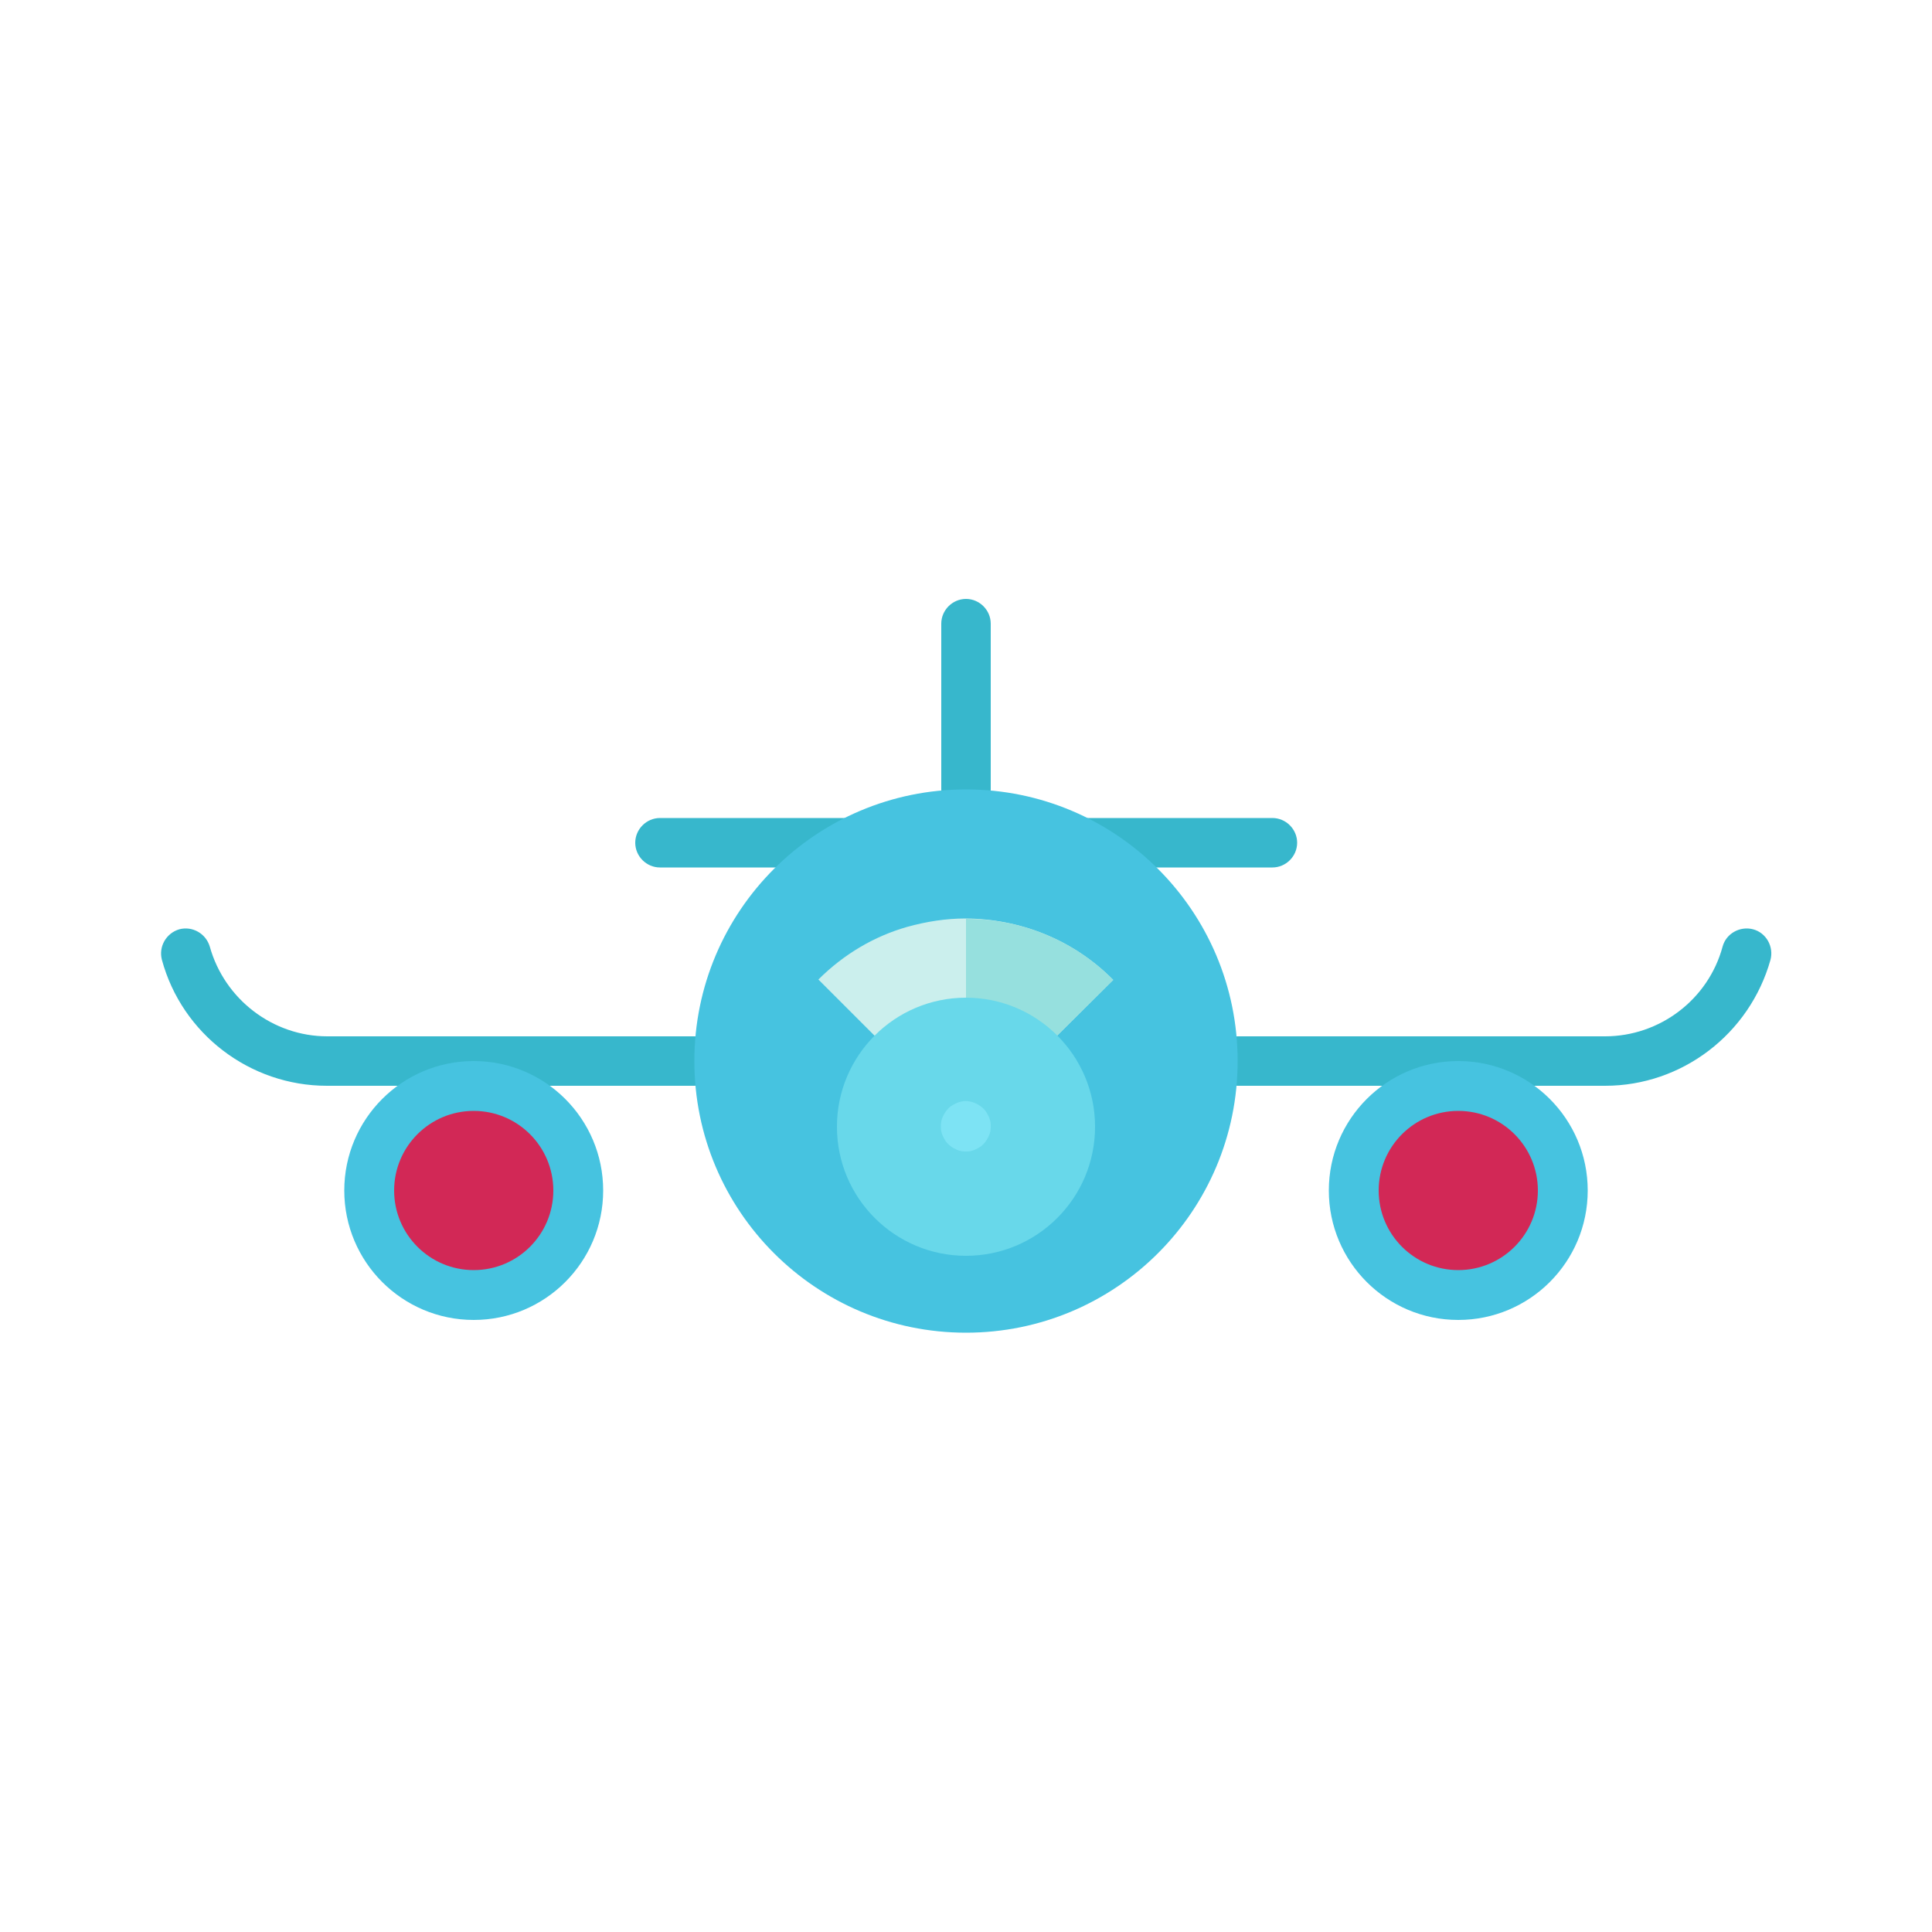 <?xml version="1.0" encoding="utf-8"?>
<!-- Generator: Adobe Illustrator 19.2.1, SVG Export Plug-In . SVG Version: 6.00 Build 0)  -->
<svg version="1.1" id="Layer_1" xmlns="http://www.w3.org/2000/svg" xmlns:xlink="http://www.w3.org/1999/xlink" x="0px" y="0px"
	 viewBox="0 0 500 500" style="enable-background:new 0 0 500 500;" xml:space="preserve">
<style type="text/css">
	.st0{fill:#37B7CC;}
	.st1{fill:#46C3E0;}
	.st2{fill:#CBEFED;}
	.st3{fill:#D22856;}
	.st4{fill:#96E0DE;}
	.st5{fill:#68D8EA;}
	.st6{fill:#7DE3F4;}
</style>
<g>
	<path class="st0" d="M415.4,281h-95.1c-3.5,0-6.4-2.9-6.4-6.4s2.9-6.4,6.4-6.4h95.1c14.1,0,26.7-9.5,30.4-23.2
		c0.9-3.4,4.5-5.4,7.9-4.5s5.4,4.5,4.5,7.9C452.8,267.6,435.3,281,415.4,281z"/>
	<path class="st0" d="M179.7,281H84.6c-19.9,0-37.5-13.4-42.7-32.6c-0.9-3.4,1.1-6.9,4.5-7.9c3.4-0.9,6.9,1.1,7.9,4.5
		c3.8,13.6,16.3,23.2,30.4,23.2h95.1c3.5,0,6.4,2.9,6.4,6.4C186.1,278.2,183.2,281,179.7,281z"/>
	<path class="st0" d="M250,210.7c-3.5,0-6.4-2.9-6.4-6.4v-42.9c0-3.5,2.9-6.4,6.4-6.4s6.4,2.9,6.4,6.4v42.9
		C256.4,207.8,253.5,210.7,250,210.7z"/>
	<path class="st0" d="M329.3,224.5h-48.7c-3.5,0-6.4-2.9-6.4-6.4s2.9-6.4,6.4-6.4h48.7c3.5,0,6.4,2.9,6.4,6.4
		S332.8,224.5,329.3,224.5z"/>
	<path class="st0" d="M219.5,224.5h-48.7c-3.5,0-6.4-2.9-6.4-6.4s2.9-6.4,6.4-6.4h48.7c3.5,0,6.4,2.9,6.4,6.4S223,224.5,219.5,224.5
		z"/>
	<circle class="st1" cx="250" cy="274.6" r="70.3"/>
	<path class="st2" d="M288.1,253.6L273.6,268h-47.3l-14.5-14.5c6.6-6.6,14.5-11.2,22.9-13.6c5-1.4,10.1-2.2,15.2-2.2
		C263.8,237.8,277.6,243,288.1,253.6z"/>
	<circle class="st1" cx="377.4" cy="308.1" r="33.5"/>
	<circle class="st1" cx="122.6" cy="308.1" r="33.5"/>
	<circle class="st3" cx="122.6" cy="308.1" r="20.6"/>
	<circle class="st3" cx="377.4" cy="308.1" r="20.6"/>
	<path class="st4" d="M288.1,253.6L273.6,268H250v-30.2C263.8,237.8,277.6,243,288.1,253.6z"/>
	<circle class="st5" cx="250" cy="291.6" r="33.4"/>
	<path class="st6" d="M250,298c-0.4,0-0.8,0-1.3-0.1c-0.4-0.1-0.8-0.2-1.2-0.4c-0.4-0.2-0.8-0.4-1.1-0.6s-0.7-0.5-1-0.8
		s-0.6-0.6-0.8-1c-0.2-0.3-0.4-0.7-0.6-1.1c-0.2-0.4-0.3-0.8-0.4-1.2c-0.1-0.4-0.1-0.8-0.1-1.3c0-0.4,0-0.8,0.1-1.3
		c0.1-0.4,0.2-0.8,0.4-1.2c0.2-0.4,0.4-0.8,0.6-1.1c0.2-0.3,0.5-0.7,0.8-1s0.6-0.6,1-0.8c0.3-0.2,0.7-0.4,1.1-0.6
		c0.4-0.2,0.8-0.3,1.2-0.4c0.8-0.2,1.7-0.2,2.5,0c0.4,0.1,0.8,0.2,1.2,0.4c0.4,0.2,0.8,0.4,1.1,0.6s0.7,0.5,1,0.8s0.6,0.6,0.8,1
		c0.2,0.3,0.4,0.7,0.6,1.1c0.2,0.4,0.3,0.8,0.4,1.2c0.1,0.4,0.1,0.8,0.1,1.3c0,0.4,0,0.8-0.1,1.3c-0.1,0.4-0.2,0.8-0.4,1.2
		c-0.2,0.4-0.4,0.8-0.6,1.1c-0.2,0.3-0.5,0.7-0.8,1s-0.6,0.6-1,0.8c-0.3,0.2-0.7,0.4-1.1,0.6c-0.4,0.2-0.8,0.3-1.2,0.4
		C250.8,298,250.4,298,250,298z"/>
</g>
</svg>
